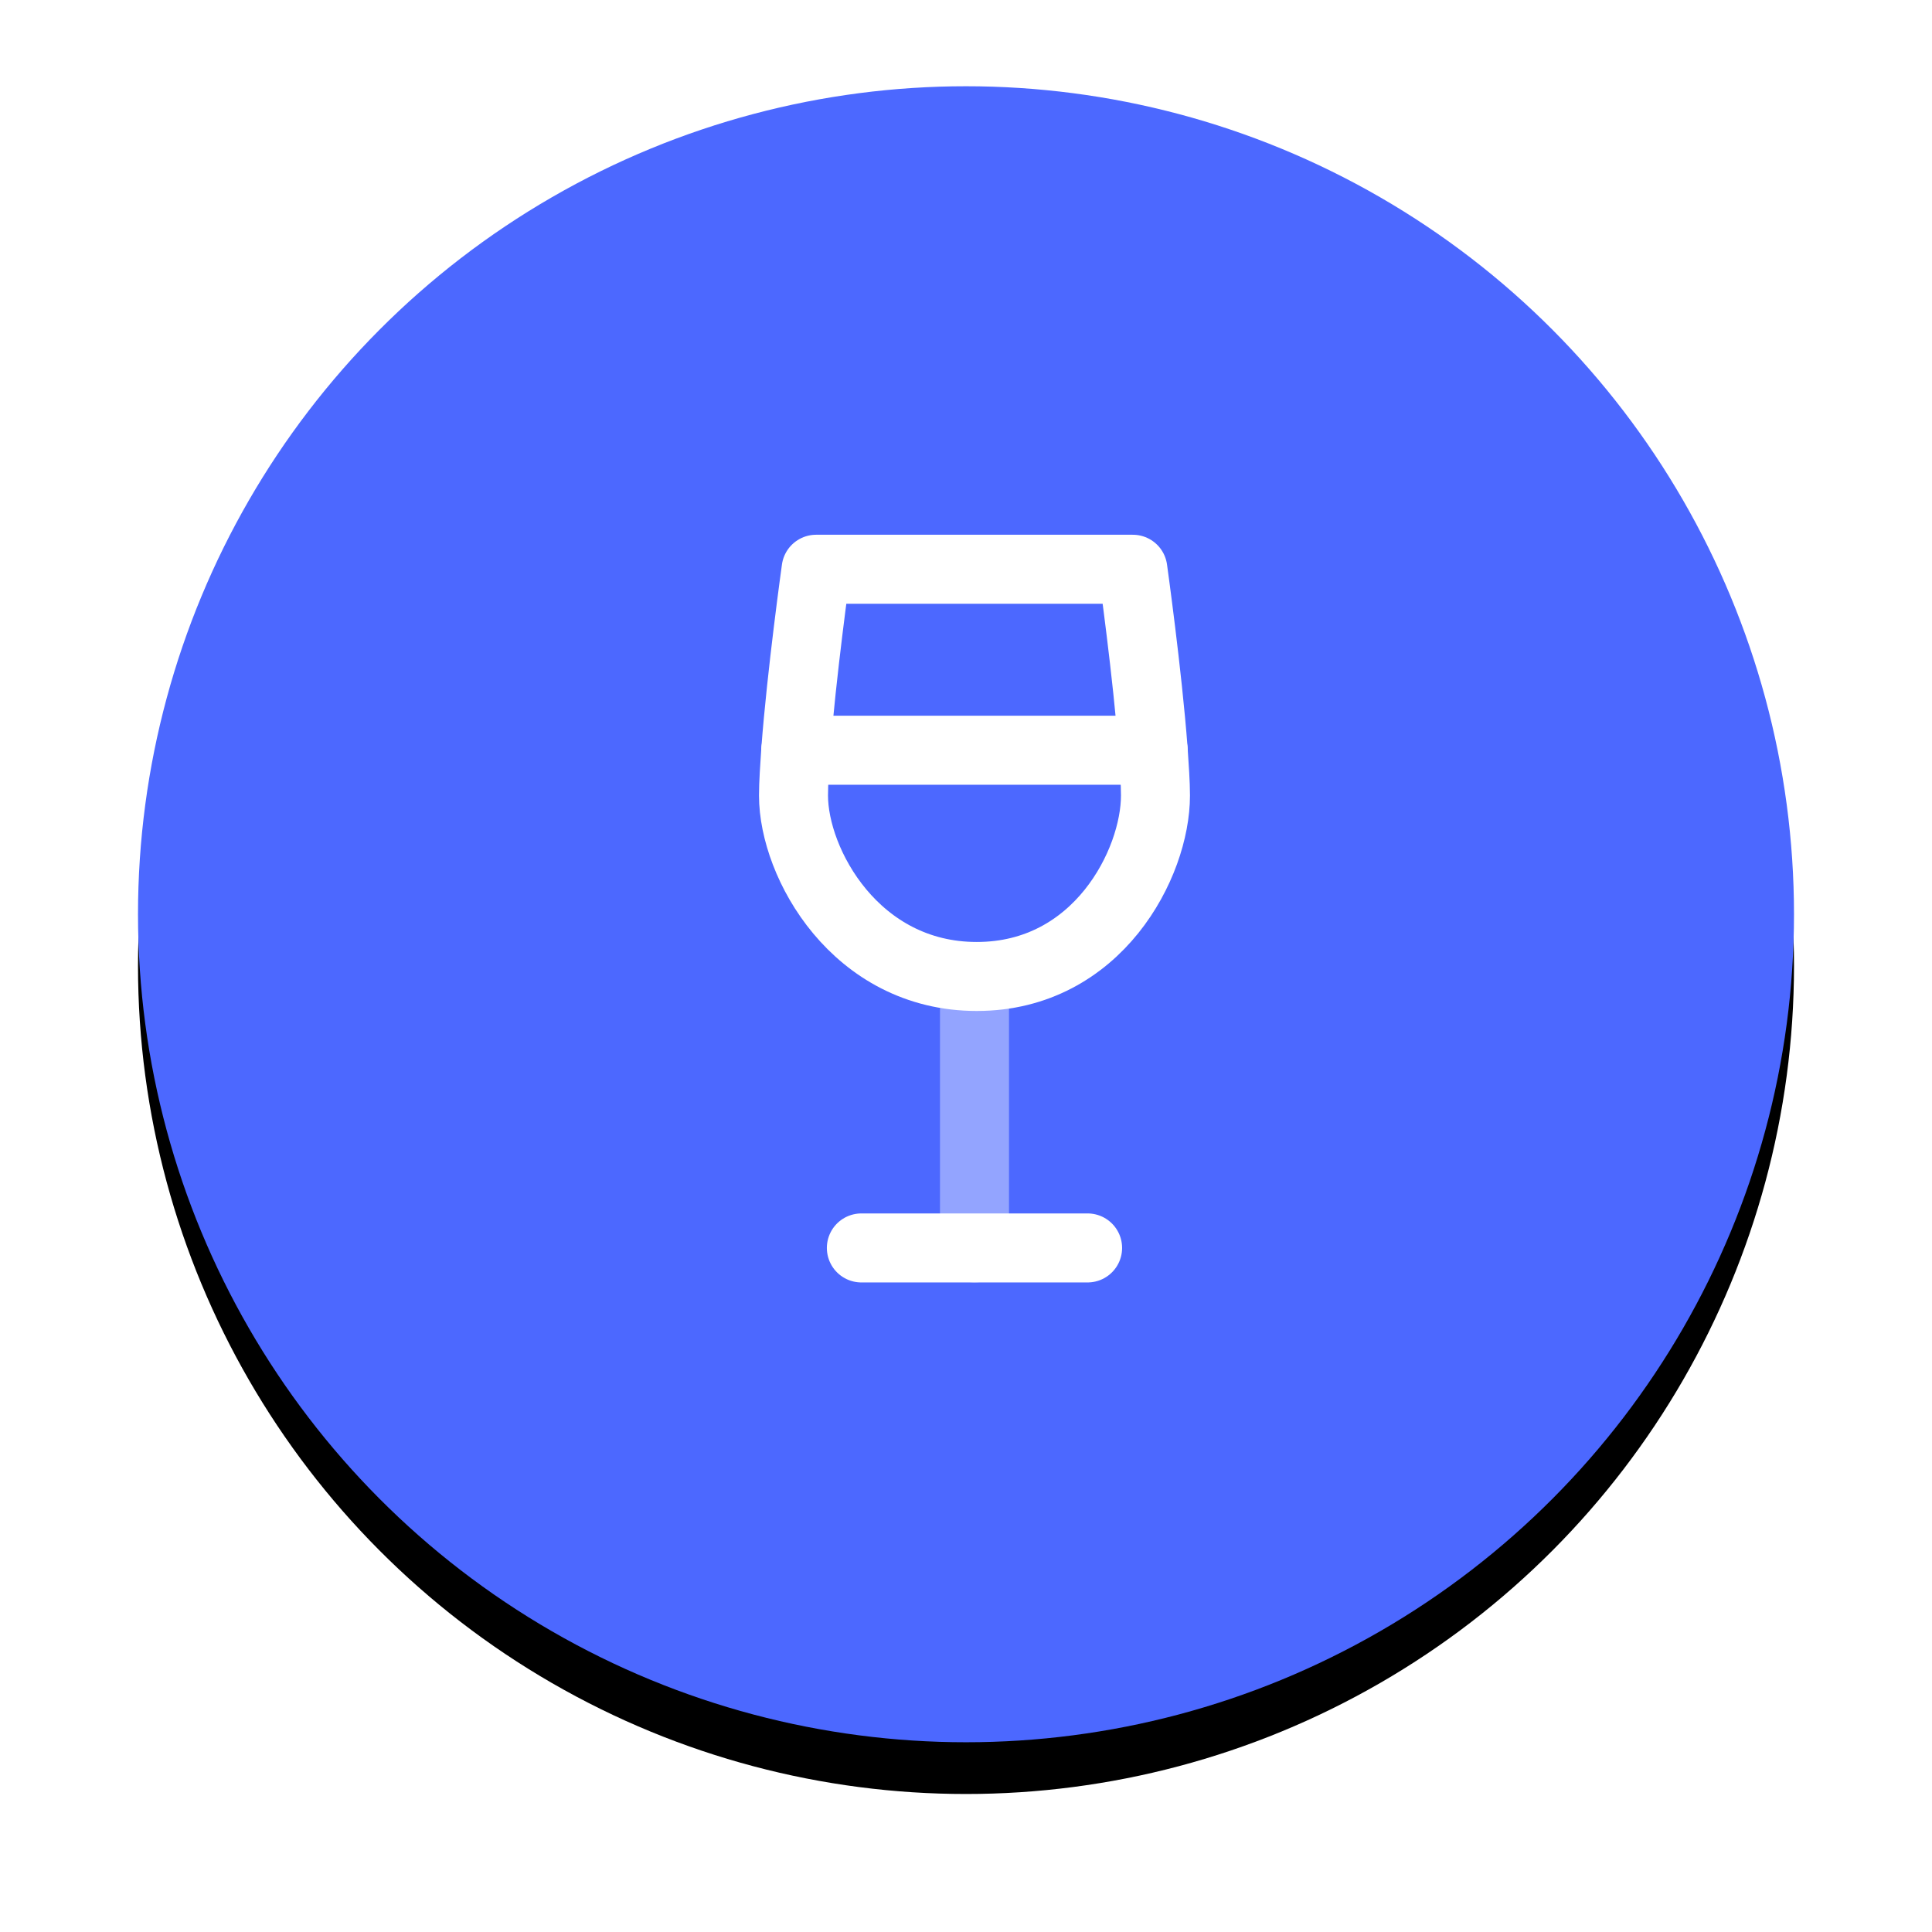 <?xml version="1.0" encoding="UTF-8"?>
<svg width="112px" height="112px" viewBox="0 0 112 112" version="1.1" xmlns="http://www.w3.org/2000/svg" xmlns:xlink="http://www.w3.org/1999/xlink">
    <!-- Generator: Sketch 52.6 (67491) - http://www.bohemiancoding.com/sketch -->
    <title>bars</title>
    <desc>Created with Sketch.</desc>
    <defs>
        <circle id="path-1" cx="48" cy="48" r="48"></circle>
        <filter x="-14.1%" y="-10.9%" width="128.1%" height="128.1%" filterUnits="objectBoundingBox" id="filter-2">
            <feOffset dx="0" dy="3" in="SourceAlpha" result="shadowOffsetOuter1"></feOffset>
            <feGaussianBlur stdDeviation="4" in="shadowOffsetOuter1" result="shadowBlurOuter1"></feGaussianBlur>
            <feColorMatrix values="0 0 0 0 0.298   0 0 0 0 0.408   0 0 0 0 1  0 0 0 0.48 0" type="matrix" in="shadowBlurOuter1"></feColorMatrix>
        </filter>
    </defs>
    <g id="Page-1" stroke="none" stroke-width="1" fill="none" fill-rule="evenodd">
        <g id="Artboard" transform="translate(-510, -348)">
            <g id="bars" transform="translate(518, 353)">
                <g id="Group-6">
                    <g id="Oval">
                        <use fill="black" fill-opacity="1" filter="url(#filter-2)" xlink:href="#path-1"></use>
                        <use fill="#4C68FF" fill-rule="evenodd" xlink:href="#path-1"></use>
                    </g>
                    <g id="Orion_wine-glass" transform="translate(38, 28)" stroke-linecap="round" stroke-linejoin="round" stroke-width="4">
                        <path d="M10.492,24.328 L10.492,39.344" id="Path" stroke="#93A4FF"></path>
                        <path d="M20.852,10.492 C20.525,6.098 19.672,0 19.672,0 L1.311,0 C1.311,0 0.459,6.098 0.131,10.492 M3.934,39.344 L17.049,39.344" id="Shape" stroke="#FFFFFF"></path>
                        <path d="M0.131,10.492 C0.066,11.475 0,12.393 0,13.115 C0,17.049 3.607,23.607 10.623,23.607 C17.639,23.607 20.984,17.049 20.984,13.115 C20.984,12.393 20.918,11.475 20.852,10.492 L0.131,10.492 Z" id="Path" stroke="#FFFFFF"></path>
                    </g>
                </g>
            </g>
        </g>
    </g>
</svg>